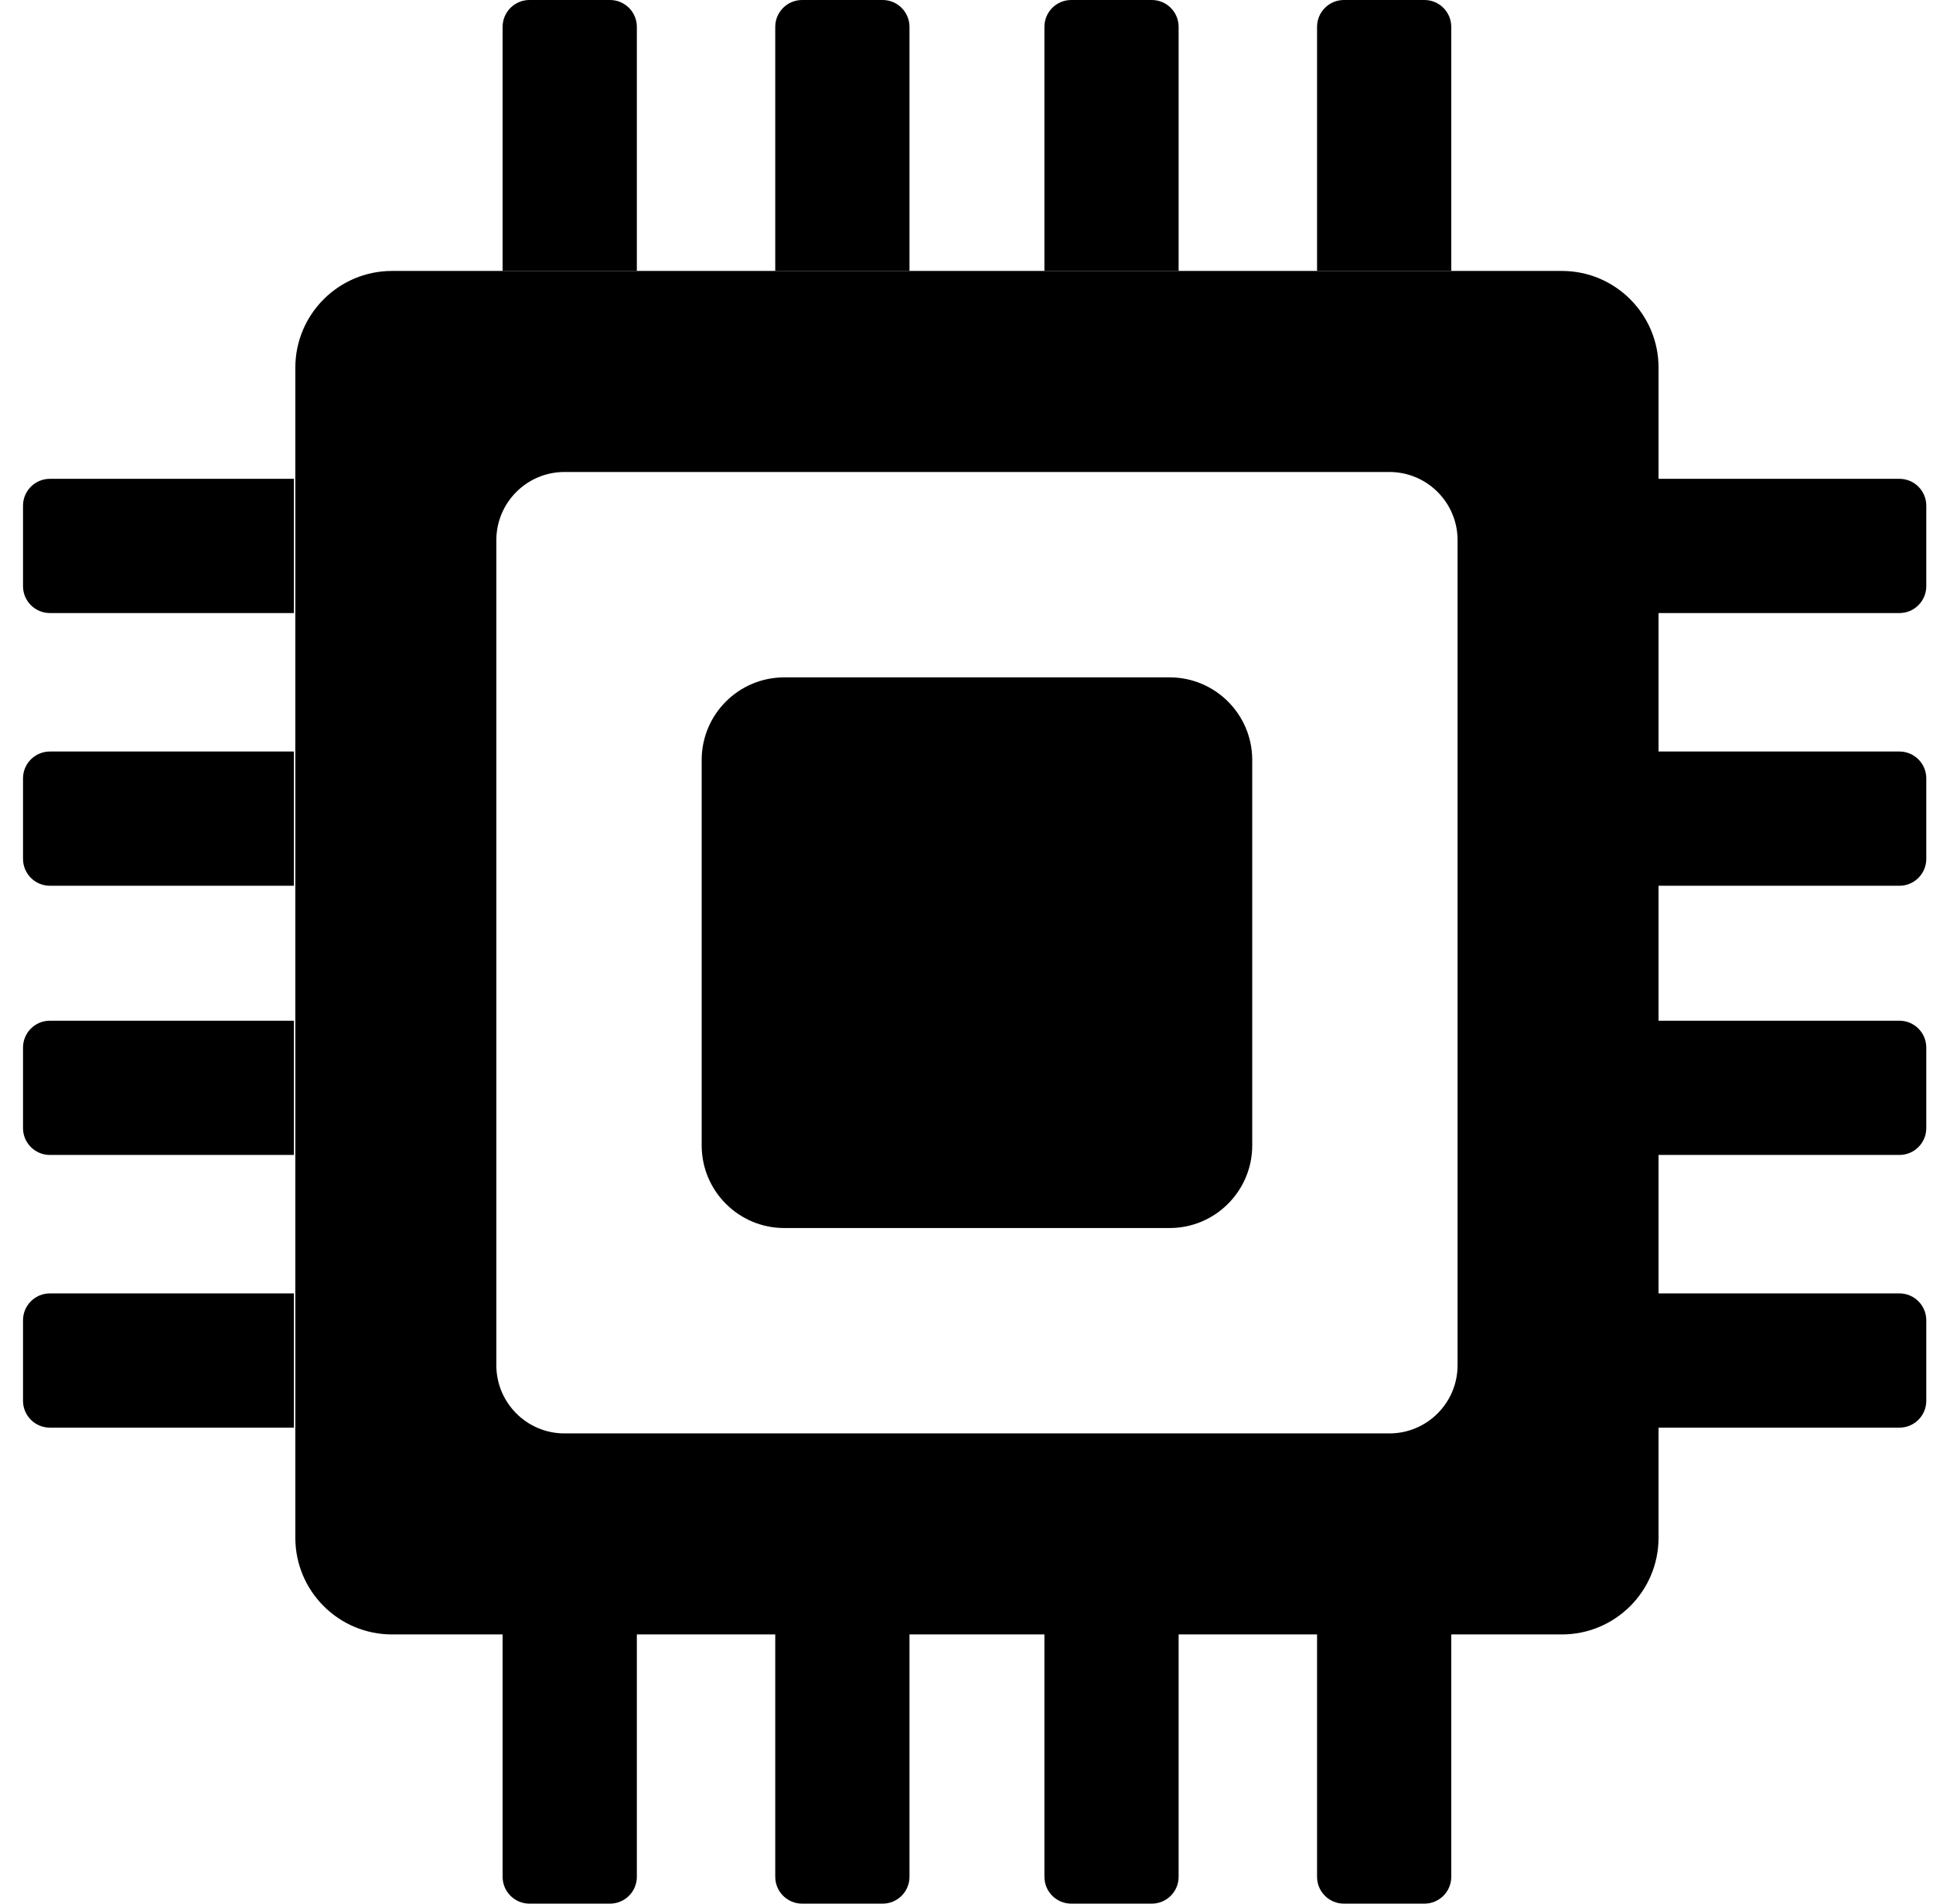 <?xml version="1.0" encoding="UTF-8" standalone="no"?><!DOCTYPE svg PUBLIC "-//W3C//DTD SVG 1.1//EN" "http://www.w3.org/Graphics/SVG/1.1/DTD/svg11.dtd"><svg width="100%" height="100%" viewBox="0 0 65 64" version="1.1" xmlns="http://www.w3.org/2000/svg" xmlns:xlink="http://www.w3.org/1999/xlink" xml:space="preserve" xmlns:serif="http://www.serif.com/" style="fill-rule:evenodd;clip-rule:evenodd;stroke-linejoin:round;stroke-miterlimit:1.414;"><rect id="Core" x="0.774" y="0" width="64" height="64" style="fill:none;"/><clipPath id="_clip1"><rect x="0.774" y="0" width="64" height="64"/></clipPath><g clip-path="url(#_clip1)"><g><path d="M52.521,9.109c1.794,0 3.25,1.457 3.25,3.251l0,39.339c0,1.794 -1.456,3.25 -3.25,3.25l-39.339,0c-1.794,0 -3.251,-1.456 -3.251,-3.25l0,-39.339c0,-1.794 1.457,-3.251 3.251,-3.251l39.339,0Zm-5.8,6.759l-27.739,0c-1.265,0 -2.292,1.027 -2.292,2.292l0,27.739c0,1.265 1.027,2.292 2.292,2.292l27.739,0c1.265,0 2.292,-1.027 2.292,-2.292l0,-27.739c0,-1.265 -1.027,-2.292 -2.292,-2.292Z"/><path d="M42.108,25.55c0,-1.533 -1.245,-2.777 -2.777,-2.777l-12.959,0c-1.533,0 -2.777,1.244 -2.777,2.777l0,12.959c0,1.532 1.244,2.777 2.777,2.777l12.959,0c1.532,0 2.777,-1.245 2.777,-2.777l0,-12.959Z"/><g><g><path d="M1.677,43.484c-0.498,0 -0.903,0.405 -0.903,0.903l0,2.708c0,0.498 0.405,0.902 0.903,0.902l8.207,0l0,-4.513l-8.207,0Z"/></g><g><path d="M1.677,34.316c-0.498,0 -0.903,0.405 -0.903,0.903l0,2.708c0,0.498 0.405,0.902 0.903,0.902l8.207,0l0,-4.513l-8.207,0Z"/></g><g><path d="M1.677,25.266c-0.498,0 -0.903,0.404 -0.903,0.902l0,2.708c0,0.498 0.405,0.903 0.903,0.903l8.207,0l0,-4.513l-8.207,0Z"/></g><g><path d="M1.677,16.098c-0.498,0 -0.903,0.404 -0.903,0.902l0,2.708c0,0.498 0.405,0.903 0.903,0.903l8.207,0l0,-4.513l-8.207,0Z"/></g></g><g><g><path d="M63.872,43.484c0.498,0 0.902,0.405 0.902,0.903l0,2.708c0,0.498 -0.404,0.902 -0.902,0.902l-8.207,0l0,-4.513l8.207,0Z"/></g><g><path d="M63.872,34.316c0.498,0 0.902,0.405 0.902,0.903l0,2.708c0,0.498 -0.404,0.902 -0.902,0.902l-8.207,0l0,-4.513l8.207,0Z"/></g><g><path d="M63.872,25.266c0.498,0 0.902,0.404 0.902,0.902l0,2.708c0,0.498 -0.404,0.903 -0.902,0.903l-8.207,0l0,-4.513l8.207,0Z"/></g><g><path d="M63.872,16.098c0.498,0 0.902,0.404 0.902,0.902l0,2.708c0,0.498 -0.404,0.903 -0.902,0.903l-8.207,0l0,-4.513l8.207,0Z"/></g></g><g><g><path d="M44.288,0.903c0,-0.499 0.404,-0.903 0.903,-0.903l2.708,0c0.498,0 0.902,0.404 0.902,0.903l0,8.206l-4.513,0l0,-8.206Z"/></g><g><path d="M35.12,0.903c0,-0.499 0.404,-0.903 0.903,-0.903l2.708,0c0.498,0 0.902,0.404 0.902,0.903l0,8.206l-4.513,0l0,-8.206Z"/></g><g><path d="M26.069,0.903c0,-0.499 0.405,-0.903 0.903,-0.903l2.708,0c0.498,0 0.903,0.404 0.903,0.903l0,8.206l-4.514,0l0,-8.206Z"/></g><g><path d="M16.901,0.903c0,-0.499 0.405,-0.903 0.903,-0.903l2.708,0c0.498,0 0.903,0.404 0.903,0.903l0,8.206l-4.514,0l0,-8.206Z"/></g></g><g><g><path d="M44.288,63.097c0,0.499 0.404,0.903 0.903,0.903l2.708,0c0.498,0 0.902,-0.404 0.902,-0.903l0,-8.206l-4.513,0l0,8.206Z"/></g><g><path d="M35.12,63.097c0,0.499 0.404,0.903 0.903,0.903l2.708,0c0.498,0 0.902,-0.404 0.902,-0.903l0,-8.206l-4.513,0l0,8.206Z"/></g><g><path d="M26.069,63.097c0,0.499 0.405,0.903 0.903,0.903l2.708,0c0.498,0 0.903,-0.404 0.903,-0.903l0,-8.206l-4.514,0l0,8.206Z"/></g><g><path d="M16.901,63.097c0,0.499 0.405,0.903 0.903,0.903l2.708,0c0.498,0 0.903,-0.404 0.903,-0.903l0,-8.206l-4.514,0l0,8.206Z"/></g></g></g></g></svg>